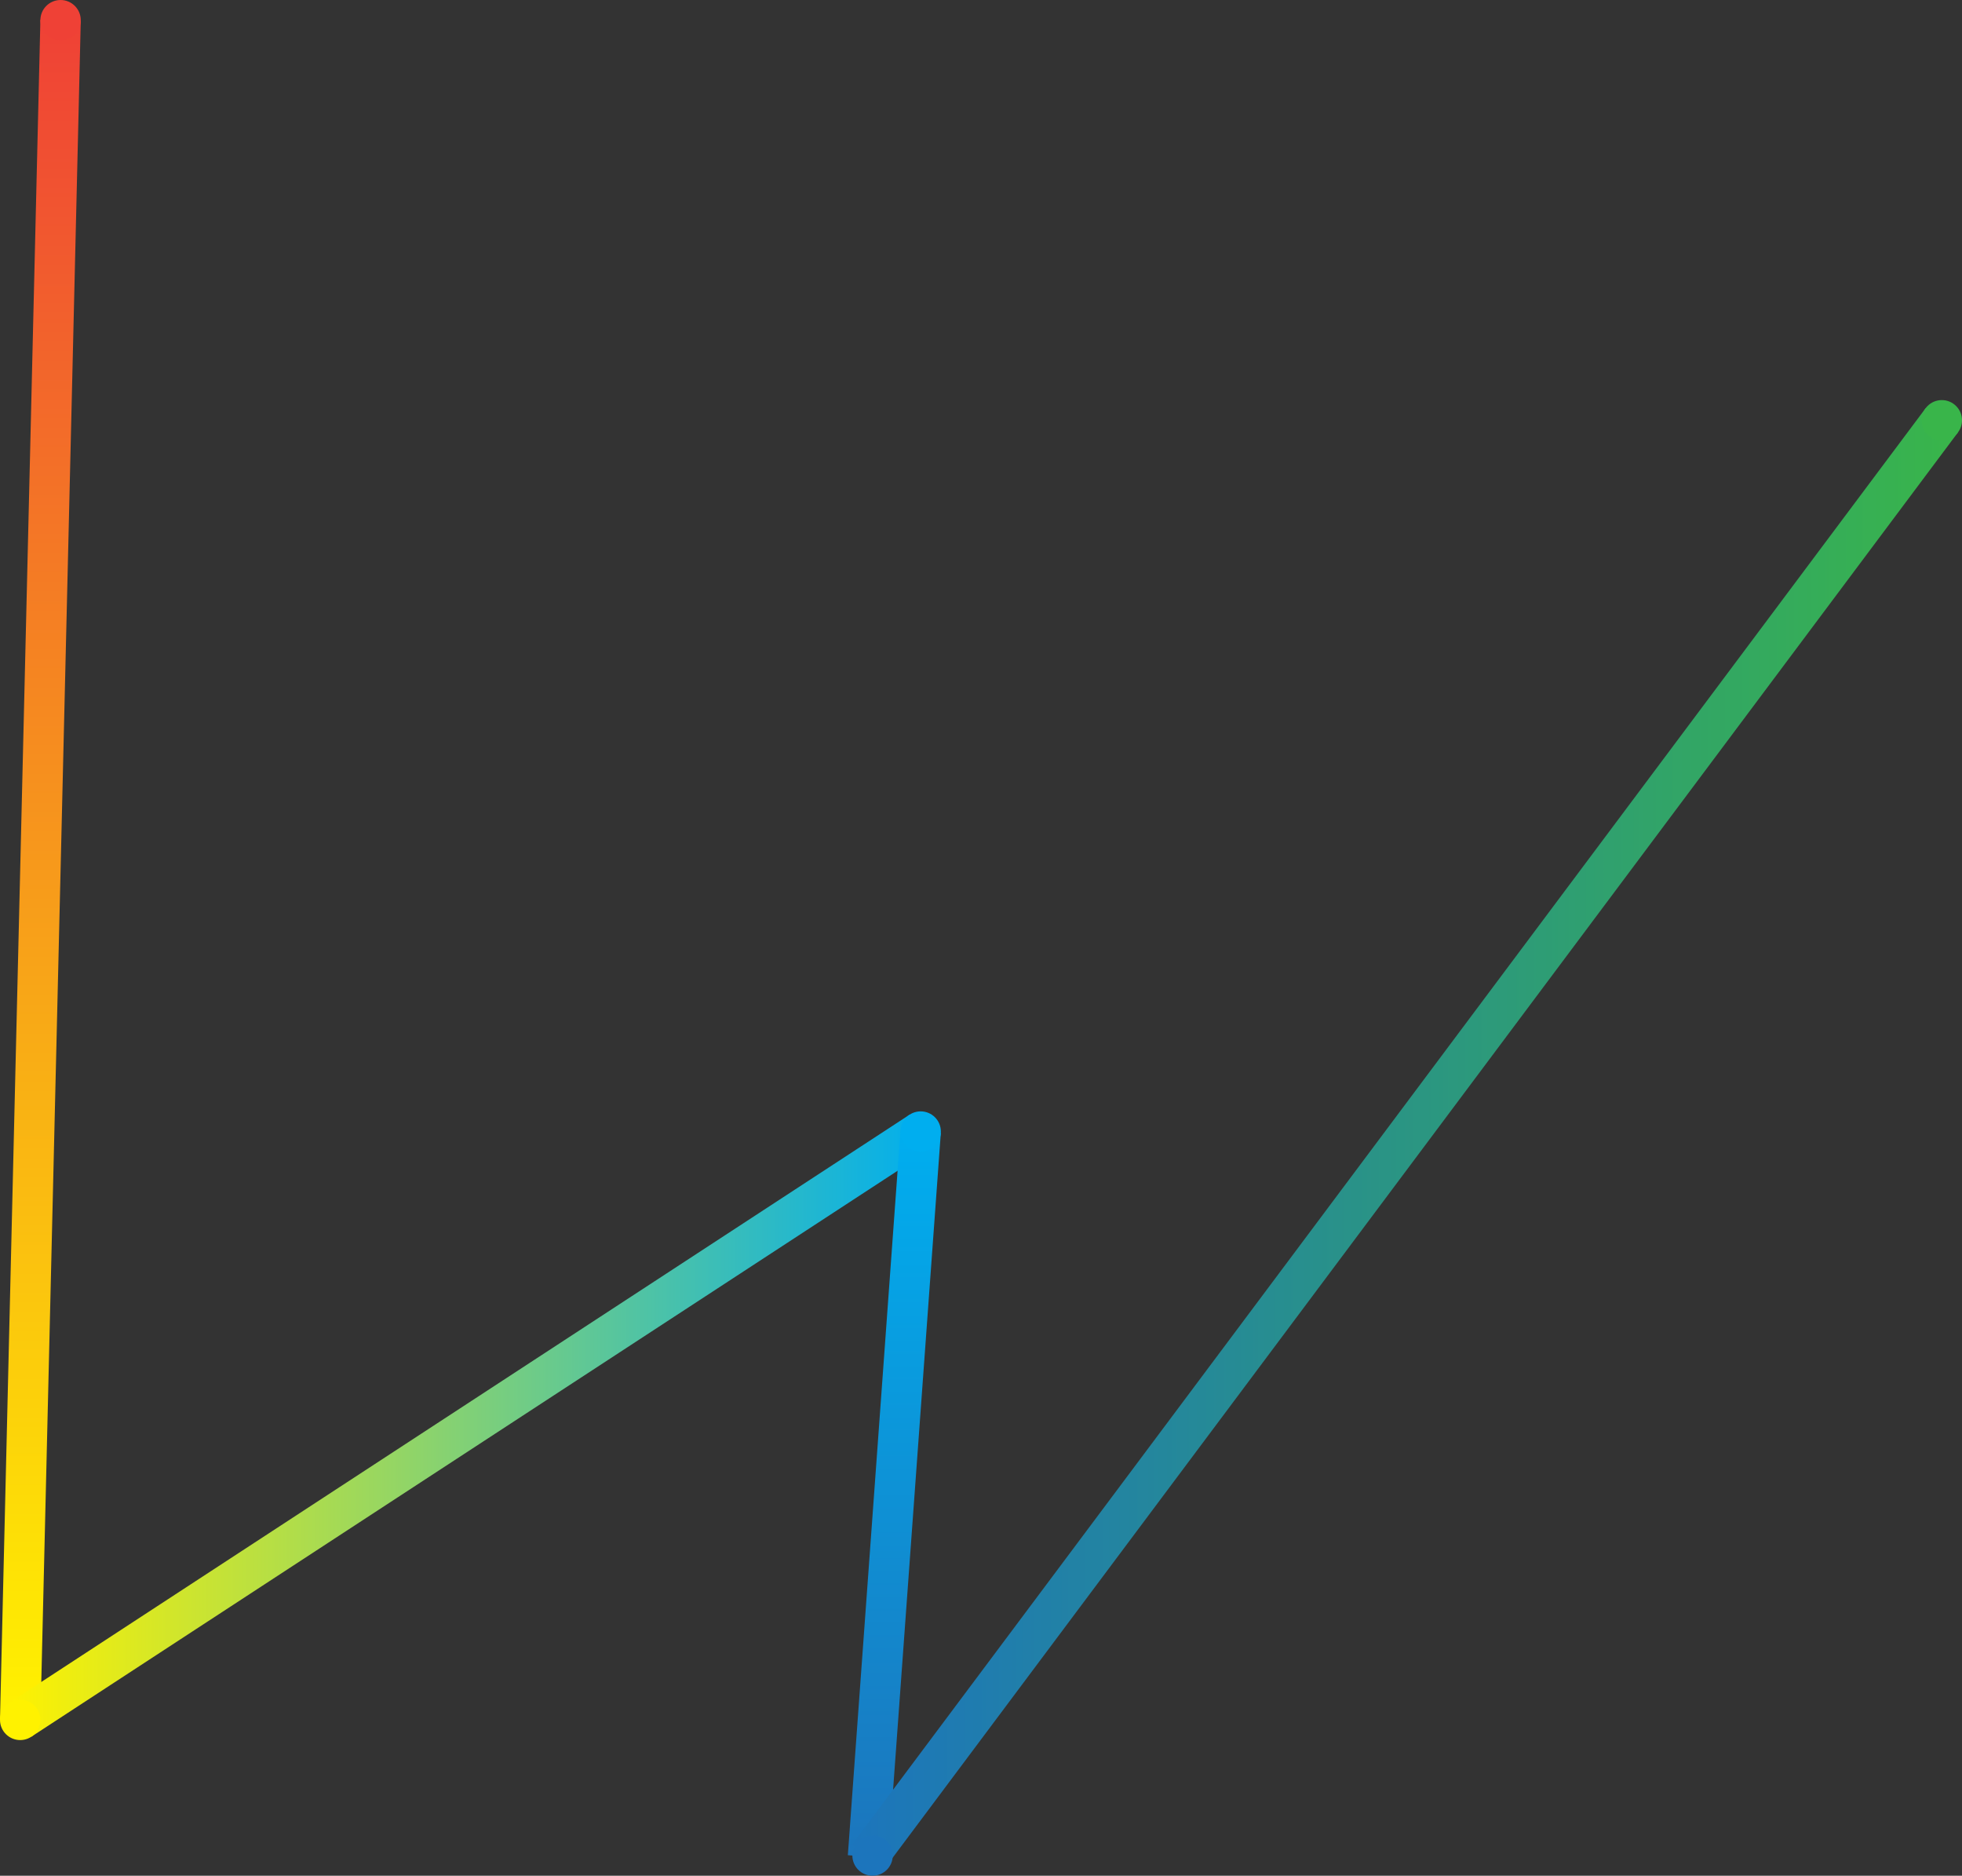 <svg id="Layer_1" data-name="Layer 1" xmlns="http://www.w3.org/2000/svg" xmlns:xlink="http://www.w3.org/1999/xlink" viewBox="0 0 154.5 147.68"><rect x="0" y="0" width="154.5" height="147.68" fill="#333333" stroke="none"/><defs><style>.cls-1,.cls-2,.cls-3,.cls-4{fill:none;stroke-miterlimit:10;stroke-width:3.18px;}.cls-1{stroke:url(#linear-gradient);}.cls-2{stroke:url(#linear-gradient-2);}.cls-3{stroke:url(#linear-gradient-3);}.cls-4{stroke:url(#linear-gradient-4);}.cls-5{fill:#00aeef;}.cls-6{fill:#fff200;}.cls-7{fill:#1c75bc;}.cls-8{fill:#39b54a;}.cls-9{fill:#ef4136;}</style><linearGradient id="linear-gradient" x1="3.18" y1="135.45" x2="3.18" y2="1.55" gradientUnits="userSpaceOnUse"><stop offset="0" stop-color="#fff200"/><stop offset="1" stop-color="#ef4136"/></linearGradient><linearGradient id="linear-gradient-2" x1="0.72" y1="112.25" x2="73.37" y2="112.25" gradientUnits="userSpaceOnUse"><stop offset="0" stop-color="#fff200"/><stop offset="1" stop-color="#00aeef"/></linearGradient><linearGradient id="linear-gradient-3" x1="70.43" y1="146.3" x2="70.43" y2="88.98" gradientUnits="userSpaceOnUse"><stop offset="0" stop-color="#1c75bc"/><stop offset="1" stop-color="#00aeef"/></linearGradient><linearGradient id="linear-gradient-4" x1="67.1" y1="89.64" x2="154.18" y2="89.64" gradientUnits="userSpaceOnUse"><stop offset="0" stop-color="#1c75bc"/><stop offset="1" stop-color="#39b54a"/></linearGradient></defs><title>city4</title><line class="cls-1" x1="4.77" y1="1.59" x2="1.59" y2="135.41"/><line class="cls-2" x1="72.5" y1="89.09" x2="1.59" y2="135.41"/><line class="cls-3" x1="68.35" y1="146.18" x2="72.5" y2="89.09"/><line class="cls-4" x1="152.91" y1="33.09" x2="68.37" y2="146.18"/><circle class="cls-5" cx="72.5" cy="89.09" r="1.59"/><circle class="cls-6" cx="1.59" cy="135.41" r="1.59"/><circle class="cls-7" cx="68.71" cy="146.09" r="1.59"/><circle class="cls-8" cx="152.91" cy="33.09" r="1.59"/><circle class="cls-9" cx="4.77" cy="1.59" r="1.59"/></svg>